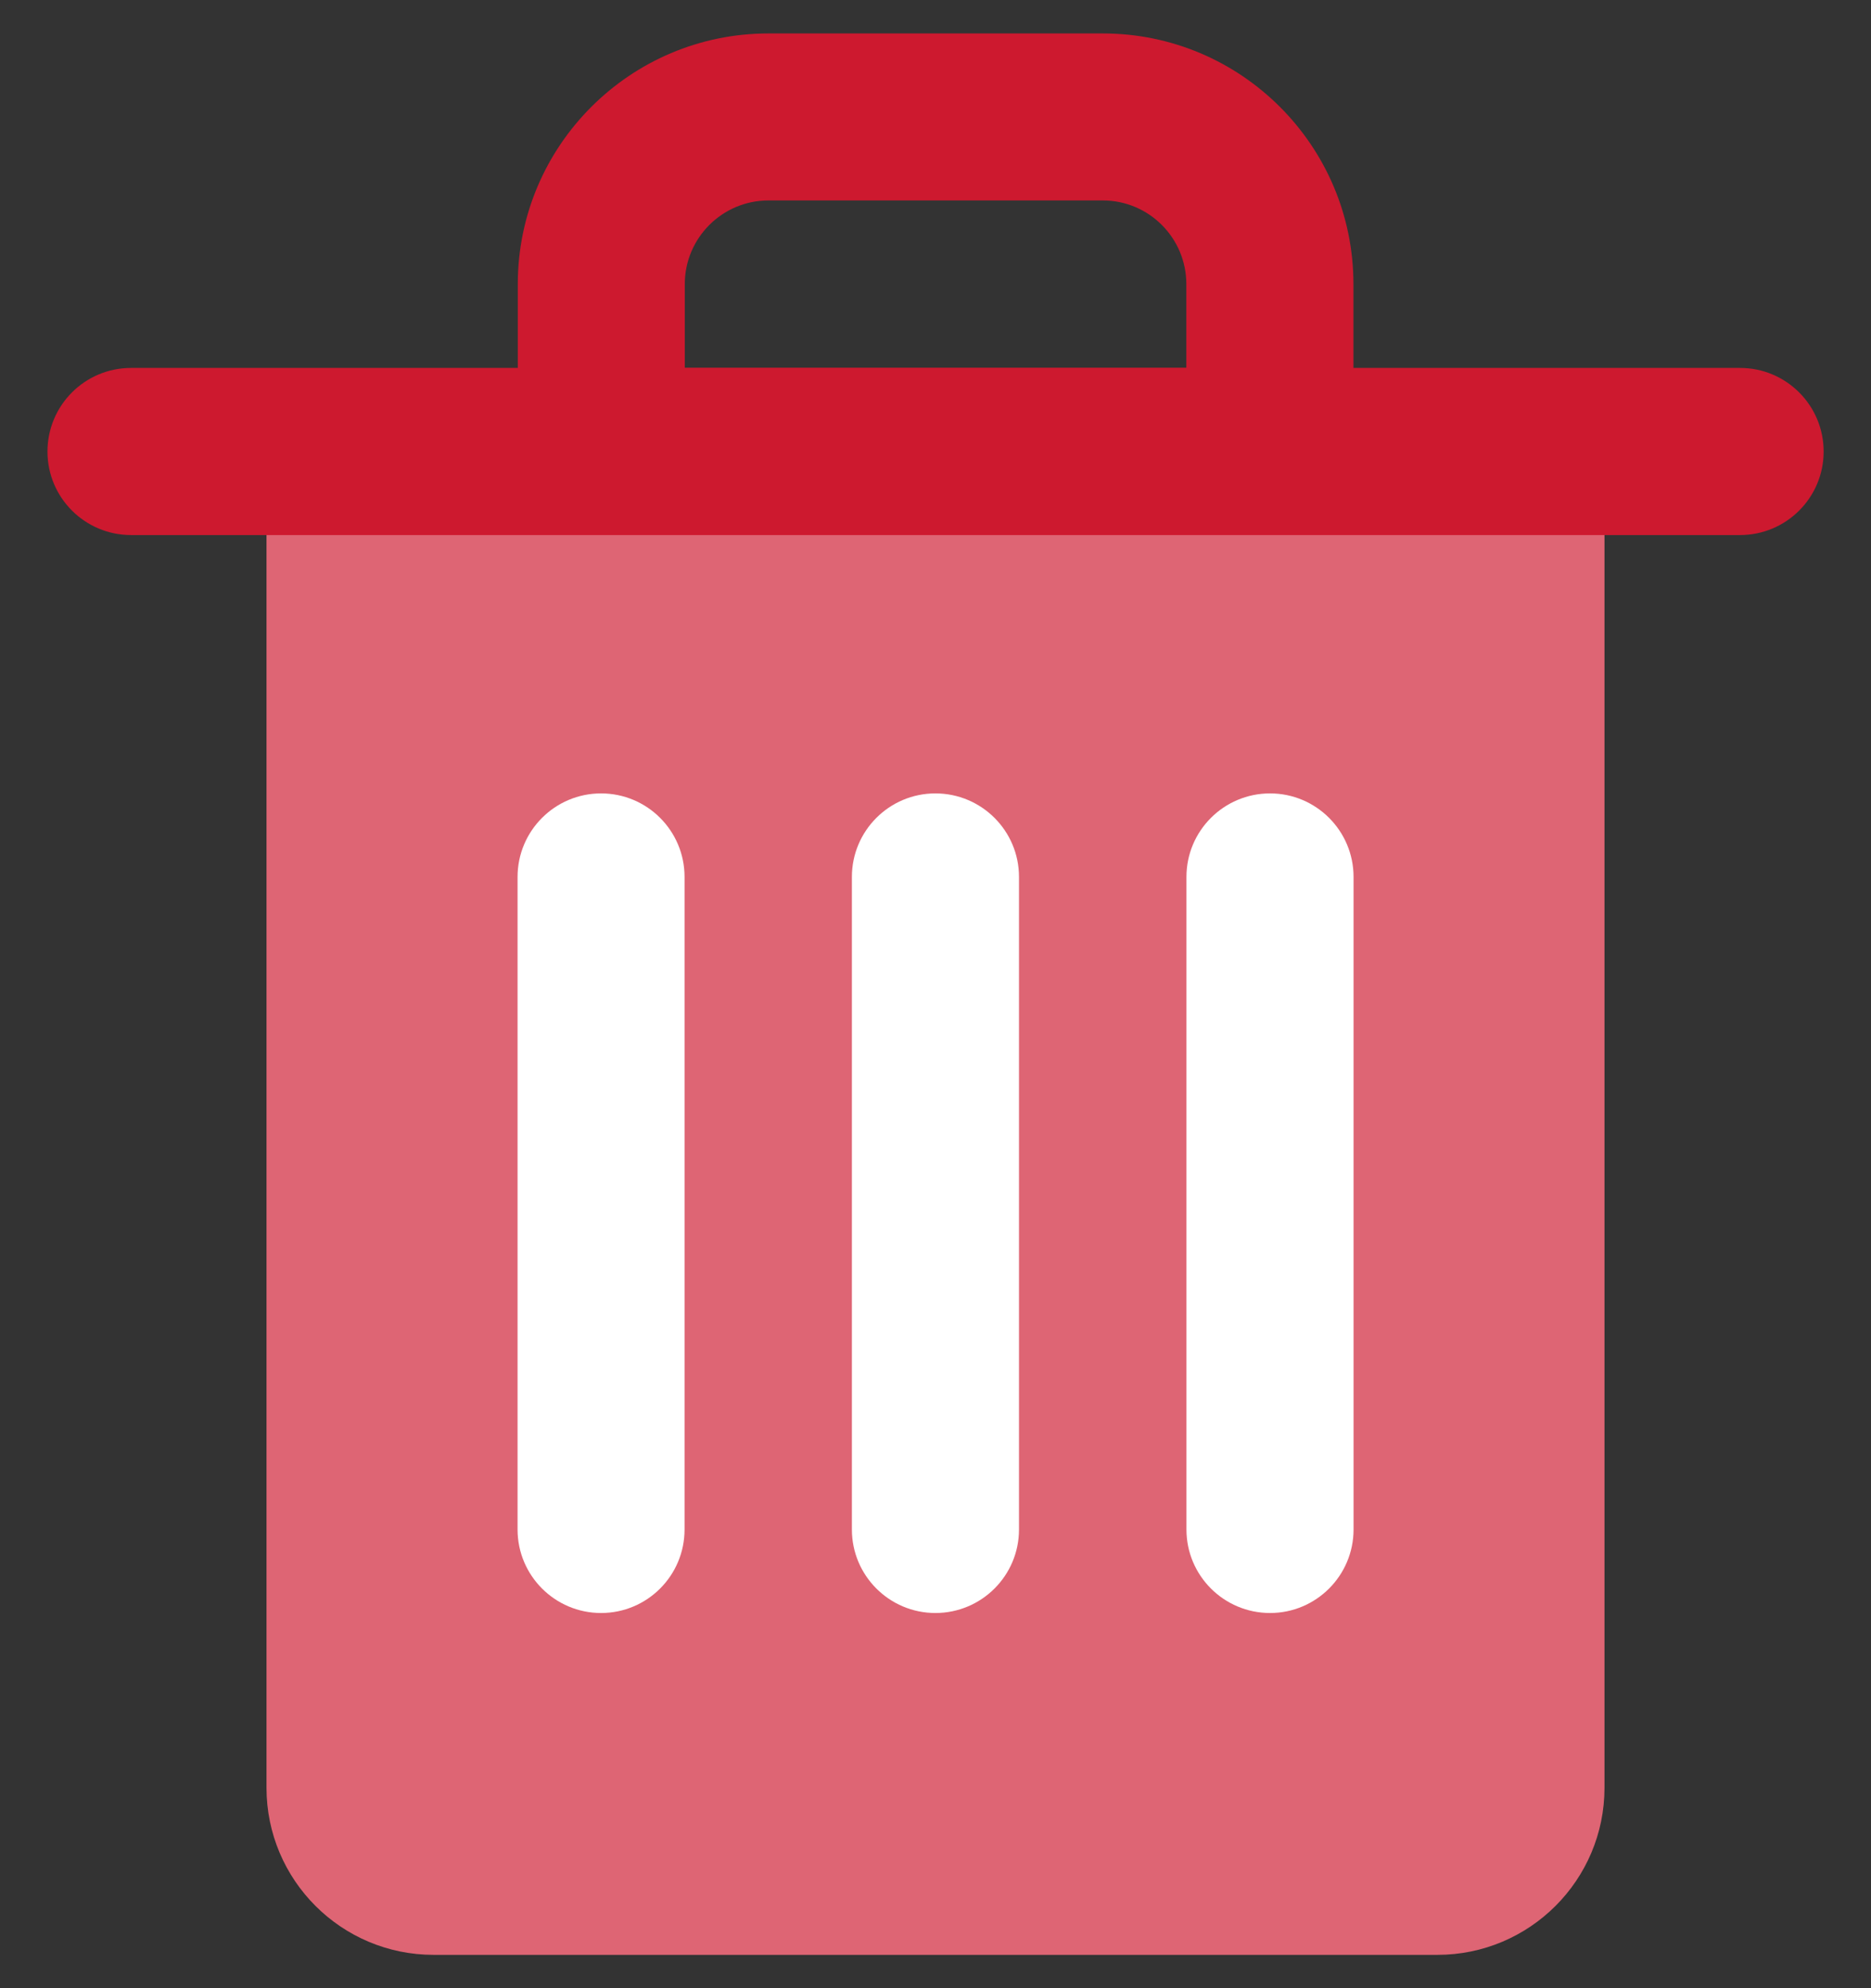 <svg width="16" height="17" viewBox="0 0 16 17" fill="none" xmlns="http://www.w3.org/2000/svg">
<rect x="0" y="0" width="16" height="17" fill="#333333" stroke="none"/>
<path d="M10.859 4.575H5.142C4.748 4.575 4.428 4.255 4.428 3.861V2.429C4.428 1.247 5.389 0.286 6.571 0.286H9.431C10.613 0.286 11.574 1.247 11.574 2.429V3.861C11.574 4.255 11.254 4.575 10.859 4.575ZM5.856 3.146H10.145V2.429C10.145 2.035 9.825 1.714 9.431 1.714H6.571C6.177 1.714 5.856 2.035 5.856 2.429V3.146Z" fill="#CD192F"/>
<path d="M13.721 3.861V15.286C13.721 16.075 13.081 16.715 12.292 16.715H3.708C2.919 16.715 2.279 16.075 2.279 15.286V3.861H13.721Z" fill="#DE6574"/>
<path d="M5.14 13.792C4.746 13.792 4.426 13.472 4.426 13.078V7.498C4.426 7.104 4.746 6.784 5.14 6.784C5.535 6.784 5.854 7.104 5.854 7.498V13.078C5.854 13.472 5.535 13.792 5.14 13.792Z" fill="white"/>
<path d="M7.999 13.792C7.605 13.792 7.285 13.472 7.285 13.078V7.498C7.285 7.104 7.605 6.784 7.999 6.784C8.394 6.784 8.714 7.104 8.714 7.498V13.078C8.714 13.472 8.394 13.792 7.999 13.792Z" fill="white"/>
<path d="M10.861 13.792C10.466 13.792 10.146 13.472 10.146 13.078V7.498C10.146 7.104 10.466 6.784 10.861 6.784C11.255 6.784 11.575 7.104 11.575 7.498V13.078C11.575 13.472 11.255 13.792 10.861 13.792Z" fill="white"/>
<path d="M14.88 4.575H1.121C0.726 4.575 0.406 4.255 0.406 3.861C0.406 3.466 0.726 3.146 1.121 3.146H14.88C15.275 3.146 15.595 3.466 15.595 3.861C15.595 4.255 15.275 4.575 14.88 4.575Z" fill="#CD192F"/>
</svg>
